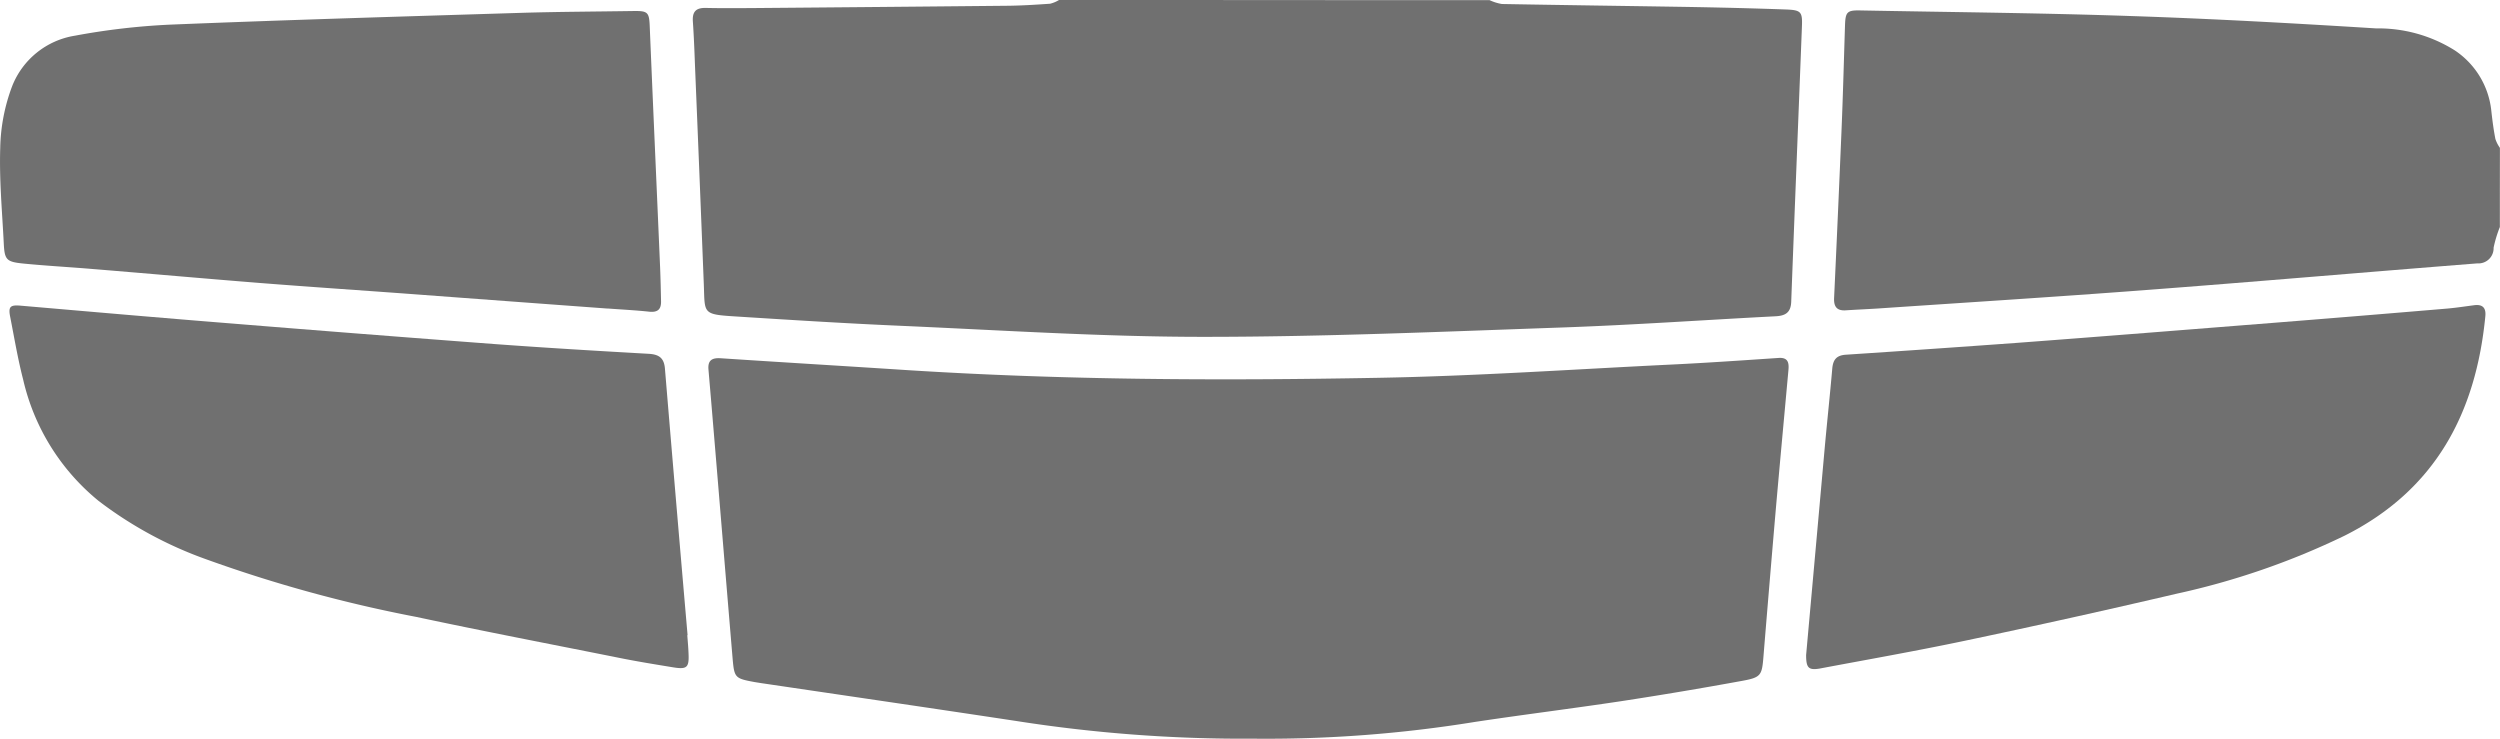 <svg id="jeely" xmlns="http://www.w3.org/2000/svg" width="128.596" height="38.008" viewBox="0 0 128.596 38.008">
  <g id="Group_5" data-name="Group 5" transform="translate(0 0)">
    <path id="Path_11" data-name="Path 11" d="M117.236,57.136a2.45,2.45,0,0,0,.637.2c3.21.058,6.421.1,9.631.152,1.649.029,3.3.07,4.953.129.813.029.883.111.848.912-.181,4.713-.374,9.42-.55,14.133-.023.556-.31.713-.807.737-3.625.187-7.251.444-10.882.573-6.175.216-12.356.485-18.536.485-5.187,0-10.373-.339-15.56-.567-2.824-.123-5.643-.3-8.461-.479-1.8-.111-1.626-.134-1.69-1.7q-.219-5.578-.45-11.163c-.029-.772-.058-1.538-.111-2.31-.035-.5.152-.708.655-.7.842.018,1.69.012,2.532.006q6.464-.053,12.935-.117c.754-.006,1.5-.053,2.251-.105a1.594,1.594,0,0,0,.474-.2Q106.173,57.139,117.236,57.136Z" transform="translate(-40.618 -57.13)" fill="#707070"/>
    <path id="Path_12" data-name="Path 12" d="M210.9,69.188a6.357,6.357,0,0,0-.322,1.064.781.781,0,0,1-.836.807c-5.725.45-11.443.947-17.168,1.38-4.555.345-9.11.632-13.671.941-.55.035-1.1.058-1.649.094-.456.029-.62-.187-.6-.632q.2-4.289.38-8.578c.076-1.813.123-3.631.181-5.444.023-.7.105-.789.813-.772,4.625.088,9.245.129,13.87.287,4.216.14,8.426.374,12.636.637a7.4,7.4,0,0,1,4.035,1.123,4.26,4.26,0,0,1,1.889,3.093c.053.491.117.982.211,1.468a1.721,1.721,0,0,0,.234.462Q210.9,67.153,210.9,69.188Z" transform="translate(-82.311 -57.511)" fill="#707070"/>
    <path id="Path_13" data-name="Path 13" d="M105.649,108.2a75.326,75.326,0,0,1-12.209-.912c-4.368-.661-8.742-1.3-13.116-1.947L80,105.289c-1.012-.187-1.047-.216-1.134-1.216-.351-4.169-.69-8.333-1.041-12.5-.064-.784-.134-1.573-.2-2.357-.041-.456.158-.614.62-.585,3.187.211,6.368.4,9.555.608,8.064.515,16.139.55,24.208.4,5.058-.088,10.11-.439,15.168-.684,1.83-.088,3.661-.216,5.491-.339.491-.035.544.246.509.626-.211,2.321-.427,4.637-.632,6.958q-.333,3.868-.649,7.73c-.082,1.017-.111,1.117-1.123,1.3q-3.114.57-6.239,1.047c-2.485.374-4.976.684-7.461,1.058A66.805,66.805,0,0,1,105.649,108.2Z" transform="translate(-41.182 -70.204)" fill="#707070"/>
    <path id="Path_14" data-name="Path 14" d="M46.565,73.4q-5.017-.368-10.04-.743c-2.614-.193-5.233-.368-7.847-.573-2.871-.228-5.736-.485-8.607-.719-1.187-.1-2.38-.164-3.567-.281-.871-.088-.959-.193-1-1.053-.082-1.631-.234-3.263-.181-4.888a9.483,9.483,0,0,1,.62-3.2,4.177,4.177,0,0,1,3.222-2.579,35.559,35.559,0,0,1,4.853-.567c6.029-.246,12.063-.421,18.092-.608,1.924-.058,3.853-.064,5.777-.094.766-.012.819.064.848.848.17,4.122.357,8.245.532,12.367.023.567.035,1.134.047,1.707.012.421-.17.591-.608.544-.713-.076-1.427-.111-2.14-.164Z" transform="translate(-15.311 -57.528)" fill="#707070"/>
    <path id="Path_15" data-name="Path 15" d="M174.19,101.965q.482-5.342.959-10.683c.123-1.351.269-2.7.386-4.052.041-.462.222-.684.708-.713q4.394-.289,8.783-.608c4.444-.333,8.882-.69,13.326-1.041q4.412-.351,8.83-.725c.456-.041.912-.111,1.362-.17.427-.058.626.117.585.556-.485,5-2.579,8.958-7.245,11.3a38.736,38.736,0,0,1-8.66,2.988q-5.438,1.272-10.9,2.421c-2.473.52-4.97.959-7.456,1.427C174.307,102.754,174.19,102.614,174.19,101.965Z" transform="translate(-81.286 -68.272)" fill="#707070"/>
    <path id="Path_16" data-name="Path 16" d="M51.012,100.964c.023.31.053.62.064.936.035.719-.076.83-.772.719-.924-.152-1.848-.3-2.766-.485-3.491-.7-6.982-1.368-10.461-2.111a71.457,71.457,0,0,1-10.812-2.965,20.361,20.361,0,0,1-5.538-3.006,11.31,11.31,0,0,1-3.877-6.239c-.275-1.064-.456-2.152-.667-3.228-.105-.526.006-.62.538-.573,3.6.31,7.2.626,10.794.912q6.8.553,13.6,1.064c2.631.193,5.269.351,7.906.5.538.029.8.216.842.772q.57,6.85,1.164,13.7C51.03,100.958,51.018,100.964,51.012,100.964Z" transform="translate(-15.659 -68.289)" fill="#707070"/>
  </g>
</svg>

